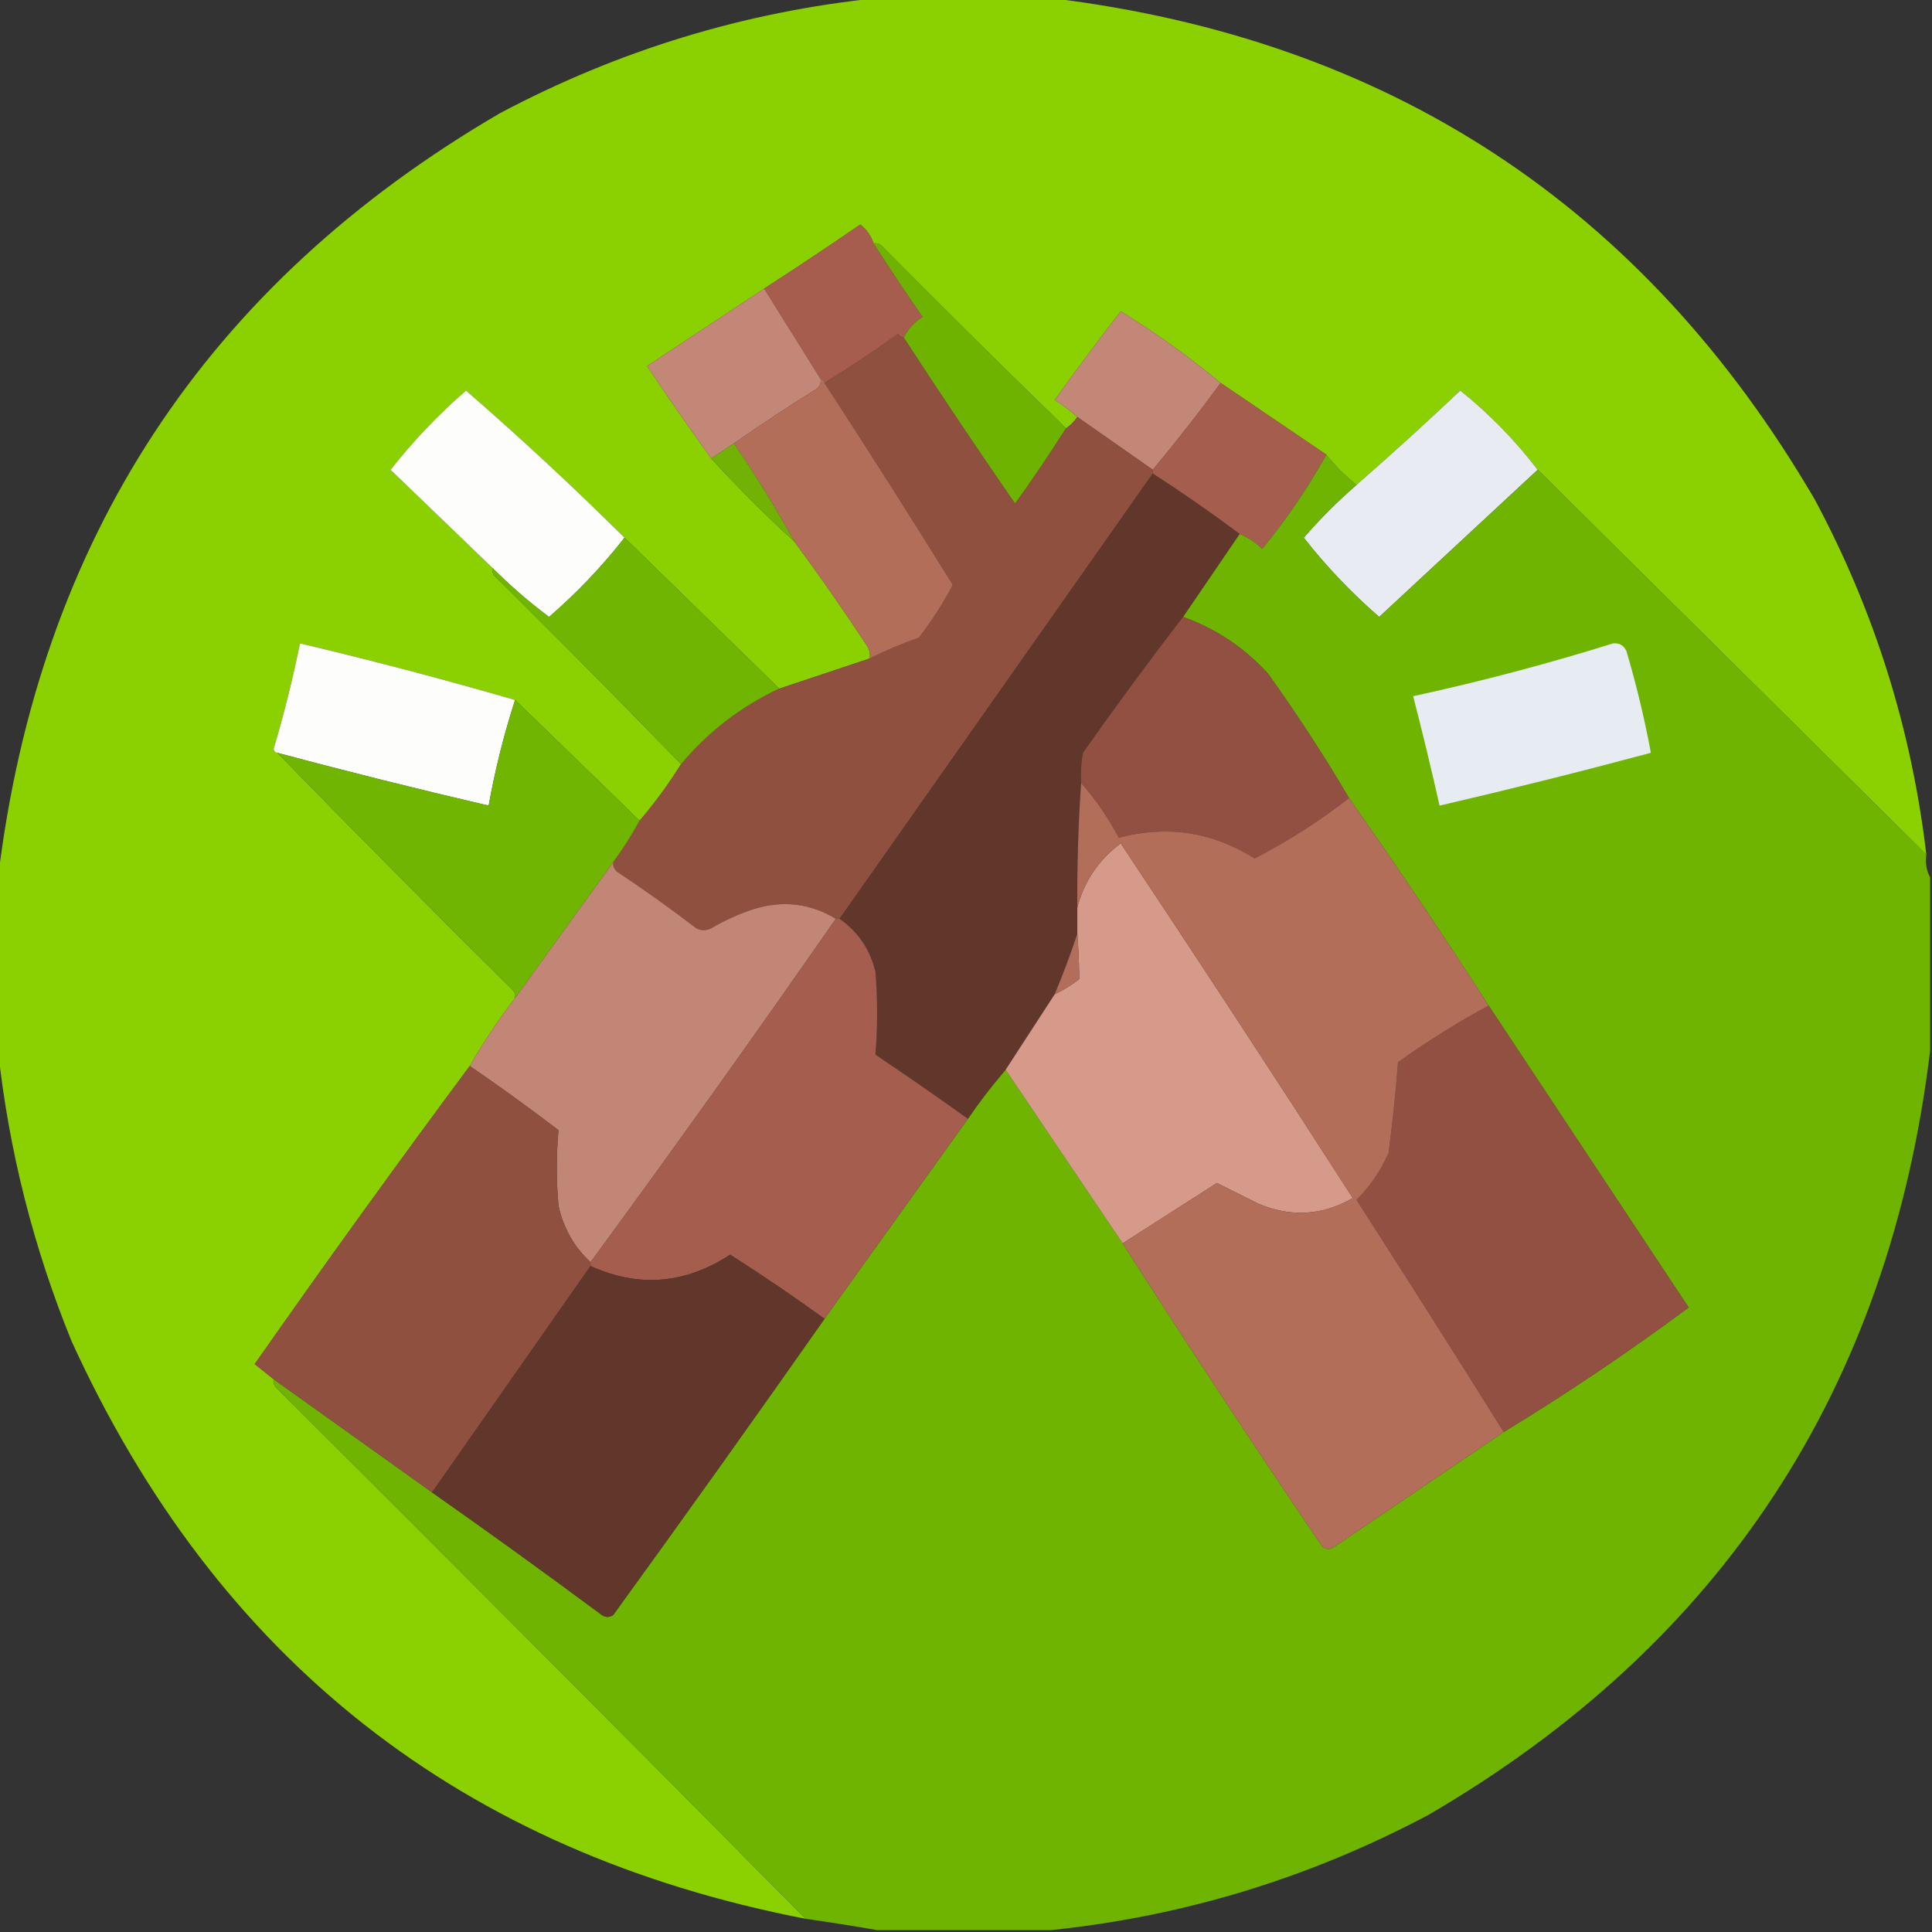 <?xml version="1.0" encoding="UTF-8"?>
<!DOCTYPE svg PUBLIC "-//W3C//DTD SVG 1.1//EN" "http://www.w3.org/Graphics/SVG/1.1/DTD/svg11.dtd">
<svg xmlns="http://www.w3.org/2000/svg" version="1.1" width="512px" height="512px" style="shape-rendering:geometricPrecision; text-rendering:geometricPrecision; image-rendering:optimizeQuality; fill-rule:evenodd; clip-rule:evenodd" xmlns:xlink="http://www.w3.org/1999/xlink">
<rect width="100%" height="100%" fill="#333333" stroke="none"/>
<g><path style="opacity:0.994" fill="#8cd202" d="M 232.5,-0.5 C 247.833,-0.5 263.167,-0.5 278.5,-0.5C 368.144,10.388 435.644,54.721 481,132.5C 496.768,161.971 506.601,193.304 510.5,226.5C 476.167,192.5 441.833,158.5 407.5,124.5C 401.528,116.694 394.694,109.694 387,103.5C 377.975,112.027 368.808,120.36 359.5,128.5C 356.473,126.14 353.806,123.473 351.5,120.5C 342.149,114.141 332.815,107.808 323.5,101.5C 315.157,94.57 306.324,88.236 297,82.5C 291.054,90.213 285.221,98.047 279.5,106C 281.684,107.363 283.684,108.863 285.5,110.5C 284.728,111.694 283.728,112.694 282.5,113.5C 266.035,97.535 249.701,81.368 233.5,65C 232.906,64.536 232.239,64.369 231.5,64.5C 230.836,62.513 229.669,60.846 228,59.5C 219.557,65.301 211.057,70.968 202.5,76.5C 192.195,83.323 181.862,90.156 171.5,97C 177.03,105.346 182.696,113.512 188.5,121.5C 195.5,129.167 202.833,136.5 210.5,143.5C 217.224,152.592 223.724,161.926 230,171.5C 230.483,172.448 230.649,173.448 230.5,174.5C 222.49,177.174 214.49,179.84 206.5,182.5C 192.833,169.167 179.167,155.833 165.5,142.5C 151.954,129.052 137.954,116.052 123.5,103.5C 116.15,109.884 109.483,116.884 103.5,124.5C 112.521,133.188 121.521,141.855 130.5,150.5C 130.369,151.239 130.536,151.906 131,152.5C 147.702,169.035 164.202,185.701 180.5,202.5C 177.188,207.804 173.521,212.804 169.5,217.5C 158.5,206.833 147.5,196.167 136.5,185.5C 117.732,180.057 98.732,175.057 79.5,170.5C 77.582,179.925 75.248,189.258 72.5,198.5C 72.624,199.107 72.957,199.44 73.5,199.5C 94.132,220.632 114.965,241.632 136,262.5C 136.464,263.094 136.631,263.761 136.5,264.5C 132.082,270.246 128.082,276.246 124.5,282.5C 105.169,308.512 86.169,334.846 67.5,361.5C 69.186,362.857 70.852,364.19 72.5,365.5C 72.369,366.239 72.536,366.906 73,367.5C 120.035,414.368 166.868,461.368 213.5,508.5C 122.357,490.848 57.524,439.848 19,355.5C 8.864,330.621 2.364,304.954 -0.5,278.5C -0.5,263.167 -0.5,247.833 -0.5,232.5C 10.387,142.857 54.721,75.357 132.5,30C 163.971,13.305 197.304,3.139 232.5,-0.5 Z"/></g>
<g><path style="opacity:1" fill="#a65d4e" d="M 231.5,64.5 C 235.699,71.057 240.032,77.557 244.5,84C 242.234,85.426 240.568,87.26 239.5,89.5C 238.883,89.389 238.383,89.056 238,88.5C 231.618,93.055 225.118,97.389 218.5,101.5C 218.5,100.833 218.167,100.5 217.5,100.5C 212.473,92.483 207.473,84.483 202.5,76.5C 211.057,70.968 219.557,65.301 228,59.5C 229.669,60.846 230.836,62.513 231.5,64.5 Z"/></g>
<g><path style="opacity:1" fill="#6fb301" d="M 231.5,64.5 C 232.239,64.369 232.906,64.536 233.5,65C 249.701,81.368 266.035,97.535 282.5,113.5C 278.247,120.268 273.747,126.934 269,133.5C 258.945,118.952 249.112,104.285 239.5,89.5C 240.568,87.26 242.234,85.426 244.5,84C 240.032,77.557 235.699,71.057 231.5,64.5 Z"/></g>
<g><path style="opacity:1" fill="#c28776" d="M 202.5,76.5 C 207.473,84.483 212.473,92.483 217.5,100.5C 217.586,101.496 217.252,102.329 216.5,103C 209.013,107.663 201.68,112.496 194.5,117.5C 192.5,118.833 190.5,120.167 188.5,121.5C 182.696,113.512 177.03,105.346 171.5,97C 181.862,90.156 192.195,83.323 202.5,76.5 Z"/></g>
<g><path style="opacity:1" fill="#c28776" d="M 323.5,101.5 C 317.741,109.348 311.741,117.015 305.5,124.5C 298.833,119.833 292.167,115.167 285.5,110.5C 283.684,108.863 281.684,107.363 279.5,106C 285.221,98.047 291.054,90.213 297,82.5C 306.324,88.236 315.157,94.57 323.5,101.5 Z"/></g>
<g><path style="opacity:1" fill="#905040" d="M 239.5,89.5 C 249.112,104.285 258.945,118.952 269,133.5C 273.747,126.934 278.247,120.268 282.5,113.5C 283.728,112.694 284.728,111.694 285.5,110.5C 292.167,115.167 298.833,119.833 305.5,124.5C 305.5,124.833 305.5,125.167 305.5,125.5C 277.833,164.833 250.167,204.167 222.5,243.5C 222.167,243.5 221.833,243.5 221.5,243.5C 214.652,239.345 207.319,238.512 199.5,241C 195.63,242.287 191.964,243.953 188.5,246C 187.167,246.667 185.833,246.667 184.5,246C 177.676,240.755 170.676,235.755 163.5,231C 162.748,230.329 162.414,229.496 162.5,228.5C 165.094,224.974 167.427,221.308 169.5,217.5C 173.521,212.804 177.188,207.804 180.5,202.5C 187.721,193.897 196.387,187.23 206.5,182.5C 214.49,179.84 222.49,177.174 230.5,174.5C 234.682,172.381 239.015,170.548 243.5,169C 246.91,164.592 249.91,159.925 252.5,155C 241.353,137.026 230.02,119.192 218.5,101.5C 225.118,97.389 231.618,93.055 238,88.5C 238.383,89.056 238.883,89.389 239.5,89.5 Z"/></g>
<g><path style="opacity:1" fill="#b36e59" d="M 217.5,100.5 C 218.167,100.5 218.5,100.833 218.5,101.5C 230.02,119.192 241.353,137.026 252.5,155C 249.91,159.925 246.91,164.592 243.5,169C 239.015,170.548 234.682,172.381 230.5,174.5C 230.649,173.448 230.483,172.448 230,171.5C 223.724,161.926 217.224,152.592 210.5,143.5C 205.59,134.586 200.257,125.92 194.5,117.5C 201.68,112.496 209.013,107.663 216.5,103C 217.252,102.329 217.586,101.496 217.5,100.5 Z"/></g>
<g><path style="opacity:1" fill="#a55e4e" d="M 323.5,101.5 C 332.815,107.808 342.149,114.141 351.5,120.5C 346.595,129.295 340.929,137.629 334.5,145.5C 332.754,143.748 330.754,142.415 328.5,141.5C 321.016,135.923 313.35,130.59 305.5,125.5C 305.5,125.167 305.5,124.833 305.5,124.5C 311.741,117.015 317.741,109.348 323.5,101.5 Z"/></g>
<g><path style="opacity:1" fill="#fdfefc" d="M 165.5,142.5 C 159.557,150.111 152.891,157.111 145.5,163.5C 140.185,159.518 135.185,155.184 130.5,150.5C 121.521,141.855 112.521,133.188 103.5,124.5C 109.483,116.884 116.15,109.884 123.5,103.5C 137.954,116.052 151.954,129.052 165.5,142.5 Z"/></g>
<g><path style="opacity:1" fill="#e8ecf2" d="M 407.5,124.5 C 393.546,137.45 379.546,150.45 365.5,163.5C 358.15,157.116 351.483,150.116 345.5,142.5C 349.881,137.452 354.548,132.785 359.5,128.5C 368.808,120.36 377.975,112.027 387,103.5C 394.694,109.694 401.528,116.694 407.5,124.5 Z"/></g>
<g><path style="opacity:1" fill="#72b205" d="M 194.5,117.5 C 200.257,125.92 205.59,134.586 210.5,143.5C 202.833,136.5 195.5,129.167 188.5,121.5C 190.5,120.167 192.5,118.833 194.5,117.5 Z"/></g>
<g><path style="opacity:1" fill="#6fb400" d="M 351.5,120.5 C 353.806,123.473 356.473,126.14 359.5,128.5C 354.548,132.785 349.881,137.452 345.5,142.5C 351.483,150.116 358.15,157.116 365.5,163.5C 379.546,150.45 393.546,137.45 407.5,124.5C 441.833,158.5 476.167,192.5 510.5,226.5C 510.205,228.735 510.539,230.735 511.5,232.5C 511.5,247.833 511.5,263.167 511.5,278.5C 500.612,368.144 456.279,435.644 378.5,481C 347.029,497.695 313.696,507.861 278.5,511.5C 263.167,511.5 247.833,511.5 232.5,511.5C 226.3,510.429 219.967,509.429 213.5,508.5C 166.868,461.368 120.035,414.368 73,367.5C 72.536,366.906 72.369,366.239 72.5,365.5C 86.5,375.5 100.5,385.5 114.5,395.5C 129.621,406.115 144.621,416.948 159.5,428C 160.5,428.667 161.5,428.667 162.5,428C 181.386,401.954 200.052,375.788 218.5,349.5C 231.135,331.857 243.801,314.19 256.5,296.5C 259.603,291.948 262.936,287.614 266.5,283.5C 276.846,298.87 287.18,314.204 297.5,329.5C 314.773,356.533 332.44,383.367 350.5,410C 351.5,410.667 352.5,410.667 353.5,410C 368.566,399.81 383.566,389.644 398.5,379.5C 415.331,369.25 431.664,358.25 447.5,346.5C 429.823,319.805 412.156,293.138 394.5,266.5C 382.525,247.871 370.192,229.538 357.5,211.5C 350.852,200.216 343.685,189.216 336,178.5C 329.699,171.606 322.199,166.606 313.5,163.5C 318.474,156.185 323.474,148.851 328.5,141.5C 330.754,142.415 332.754,143.748 334.5,145.5C 340.929,137.629 346.595,129.295 351.5,120.5 Z"/></g>
<g><path style="opacity:1" fill="#61362b" d="M 305.5,125.5 C 313.35,130.59 321.016,135.923 328.5,141.5C 323.474,148.851 318.474,156.185 313.5,163.5C 304.444,175.255 295.61,187.255 287,199.5C 286.503,202.146 286.336,204.813 286.5,207.5C 285.751,218.484 285.417,229.484 285.5,240.5C 285.5,242.833 285.5,245.167 285.5,247.5C 283.72,252.83 281.72,258.163 279.5,263.5C 275.141,270.184 270.807,276.851 266.5,283.5C 262.936,287.614 259.603,291.948 256.5,296.5C 248.449,290.72 240.283,285.053 232,279.5C 232.592,272.245 232.592,264.911 232,257.5C 230.553,251.588 227.386,246.921 222.5,243.5C 250.167,204.167 277.833,164.833 305.5,125.5 Z"/></g>
<g><path style="opacity:1" fill="#6fb502" d="M 165.5,142.5 C 179.167,155.833 192.833,169.167 206.5,182.5C 196.387,187.23 187.721,193.897 180.5,202.5C 164.202,185.701 147.702,169.035 131,152.5C 130.536,151.906 130.369,151.239 130.5,150.5C 135.185,155.184 140.185,159.518 145.5,163.5C 152.891,157.111 159.557,150.111 165.5,142.5 Z"/></g>
<g><path style="opacity:1" fill="#915041" d="M 313.5,163.5 C 322.199,166.606 329.699,171.606 336,178.5C 343.685,189.216 350.852,200.216 357.5,211.5C 349.702,217.572 341.368,222.905 332.5,227.5C 321.285,220.453 309.285,218.62 296.5,222C 293.694,216.713 290.36,211.879 286.5,207.5C 286.336,204.813 286.503,202.146 287,199.5C 295.61,187.255 304.444,175.255 313.5,163.5 Z"/></g>
<g><path style="opacity:1" fill="#fdfefc" d="M 136.5,185.5 C 133.538,194.68 131.205,204.014 129.5,213.5C 110.764,209.149 92.097,204.483 73.5,199.5C 72.957,199.44 72.624,199.107 72.5,198.5C 75.248,189.258 77.582,179.925 79.5,170.5C 98.732,175.057 117.732,180.057 136.5,185.5 Z"/></g>
<g><path style="opacity:1" fill="#e7ecf2" d="M 427.5,170.5 C 429.124,170.36 430.29,171.027 431,172.5C 433.644,181.409 435.811,190.409 437.5,199.5C 418.911,204.48 400.245,209.147 381.5,213.5C 379.323,203.792 376.99,194.125 374.5,184.5C 392.475,180.591 410.141,175.924 427.5,170.5 Z"/></g>
<g><path style="opacity:1" fill="#6fb502" d="M 136.5,185.5 C 147.5,196.167 158.5,206.833 169.5,217.5C 167.427,221.308 165.094,224.974 162.5,228.5C 153.833,240.5 145.167,252.5 136.5,264.5C 136.631,263.761 136.464,263.094 136,262.5C 114.965,241.632 94.132,220.632 73.5,199.5C 92.097,204.483 110.764,209.149 129.5,213.5C 131.205,204.014 133.538,194.68 136.5,185.5 Z"/></g>
<g><path style="opacity:1" fill="#d69a8b" d="M 297.5,329.5 C 287.18,314.204 276.846,298.87 266.5,283.5C 270.807,276.851 275.141,270.184 279.5,263.5C 281.764,262.419 283.931,261.085 286,259.5C 285.983,255.525 285.816,251.525 285.5,247.5C 285.5,245.167 285.5,242.833 285.5,240.5C 287.332,233.51 291.165,227.843 297,223.5C 317.749,254.662 338.249,285.996 358.5,317.5C 350.466,322.15 342.133,322.65 333.5,319C 329.833,317.167 326.167,315.333 322.5,313.5C 314.149,318.86 305.816,324.193 297.5,329.5 Z"/></g>
<g><path style="opacity:1" fill="#c28677" d="M 162.5,228.5 C 162.414,229.496 162.748,230.329 163.5,231C 170.676,235.755 177.676,240.755 184.5,246C 185.833,246.667 187.167,246.667 188.5,246C 191.964,243.953 195.63,242.287 199.5,241C 207.319,238.512 214.652,239.345 221.5,243.5C 200.214,274.117 178.547,304.45 156.5,334.5C 152.148,330.474 149.315,325.474 148,319.5C 147.416,312.756 147.416,306.089 148,299.5C 140.288,293.615 132.455,287.948 124.5,282.5C 128.082,276.246 132.082,270.246 136.5,264.5C 145.167,252.5 153.833,240.5 162.5,228.5 Z"/></g>
<g><path style="opacity:1" fill="#a55d4e" d="M 221.5,243.5 C 221.833,243.5 222.167,243.5 222.5,243.5C 227.386,246.921 230.553,251.588 232,257.5C 232.592,264.911 232.592,272.245 232,279.5C 240.283,285.053 248.449,290.72 256.5,296.5C 243.801,314.19 231.135,331.857 218.5,349.5C 210.369,343.596 202.035,337.929 193.5,332.5C 181.551,340.302 169.218,341.302 156.5,335.5C 156.5,335.167 156.5,334.833 156.5,334.5C 178.547,304.45 200.214,274.117 221.5,243.5 Z"/></g>
<g><path style="opacity:1" fill="#b36e5b" d="M 285.5,247.5 C 285.816,251.525 285.983,255.525 286,259.5C 283.931,261.085 281.764,262.419 279.5,263.5C 281.72,258.163 283.72,252.83 285.5,247.5 Z"/></g>
<g><path style="opacity:1" fill="#915041" d="M 394.5,266.5 C 412.156,293.138 429.823,319.805 447.5,346.5C 431.664,358.25 415.331,369.25 398.5,379.5C 385.64,358.955 372.64,338.455 359.5,318C 363.089,314.4 365.922,310.233 368,305.5C 369.032,297.537 369.866,289.537 370.5,281.5C 378.22,275.978 386.22,270.978 394.5,266.5 Z"/></g>
<g><path style="opacity:1" fill="#905040" d="M 124.5,282.5 C 132.455,287.948 140.288,293.615 148,299.5C 147.416,306.089 147.416,312.756 148,319.5C 149.315,325.474 152.148,330.474 156.5,334.5C 156.5,334.833 156.5,335.167 156.5,335.5C 142.5,355.5 128.5,375.5 114.5,395.5C 100.5,385.5 86.5,375.5 72.5,365.5C 70.852,364.19 69.186,362.857 67.5,361.5C 86.169,334.846 105.169,308.512 124.5,282.5 Z"/></g>
<g><path style="opacity:1" fill="#b36e59" d="M 286.5,207.5 C 290.36,211.879 293.694,216.713 296.5,222C 309.285,218.62 321.285,220.453 332.5,227.5C 341.368,222.905 349.702,217.572 357.5,211.5C 370.192,229.538 382.525,247.871 394.5,266.5C 386.22,270.978 378.22,275.978 370.5,281.5C 369.866,289.537 369.032,297.537 368,305.5C 365.922,310.233 363.089,314.4 359.5,318C 372.64,338.455 385.64,358.955 398.5,379.5C 383.566,389.644 368.566,399.81 353.5,410C 352.5,410.667 351.5,410.667 350.5,410C 332.44,383.367 314.773,356.533 297.5,329.5C 305.816,324.193 314.149,318.86 322.5,313.5C 326.167,315.333 329.833,317.167 333.5,319C 342.133,322.65 350.466,322.15 358.5,317.5C 338.249,285.996 317.749,254.662 297,223.5C 291.165,227.843 287.332,233.51 285.5,240.5C 285.417,229.484 285.751,218.484 286.5,207.5 Z"/></g>
<g><path style="opacity:1" fill="#61362b" d="M 218.5,349.5 C 200.052,375.788 181.386,401.954 162.5,428C 161.5,428.667 160.5,428.667 159.5,428C 144.621,416.948 129.621,406.115 114.5,395.5C 128.5,375.5 142.5,355.5 156.5,335.5C 169.218,341.302 181.551,340.302 193.5,332.5C 202.035,337.929 210.369,343.596 218.5,349.5 Z"/></g>
</svg>
